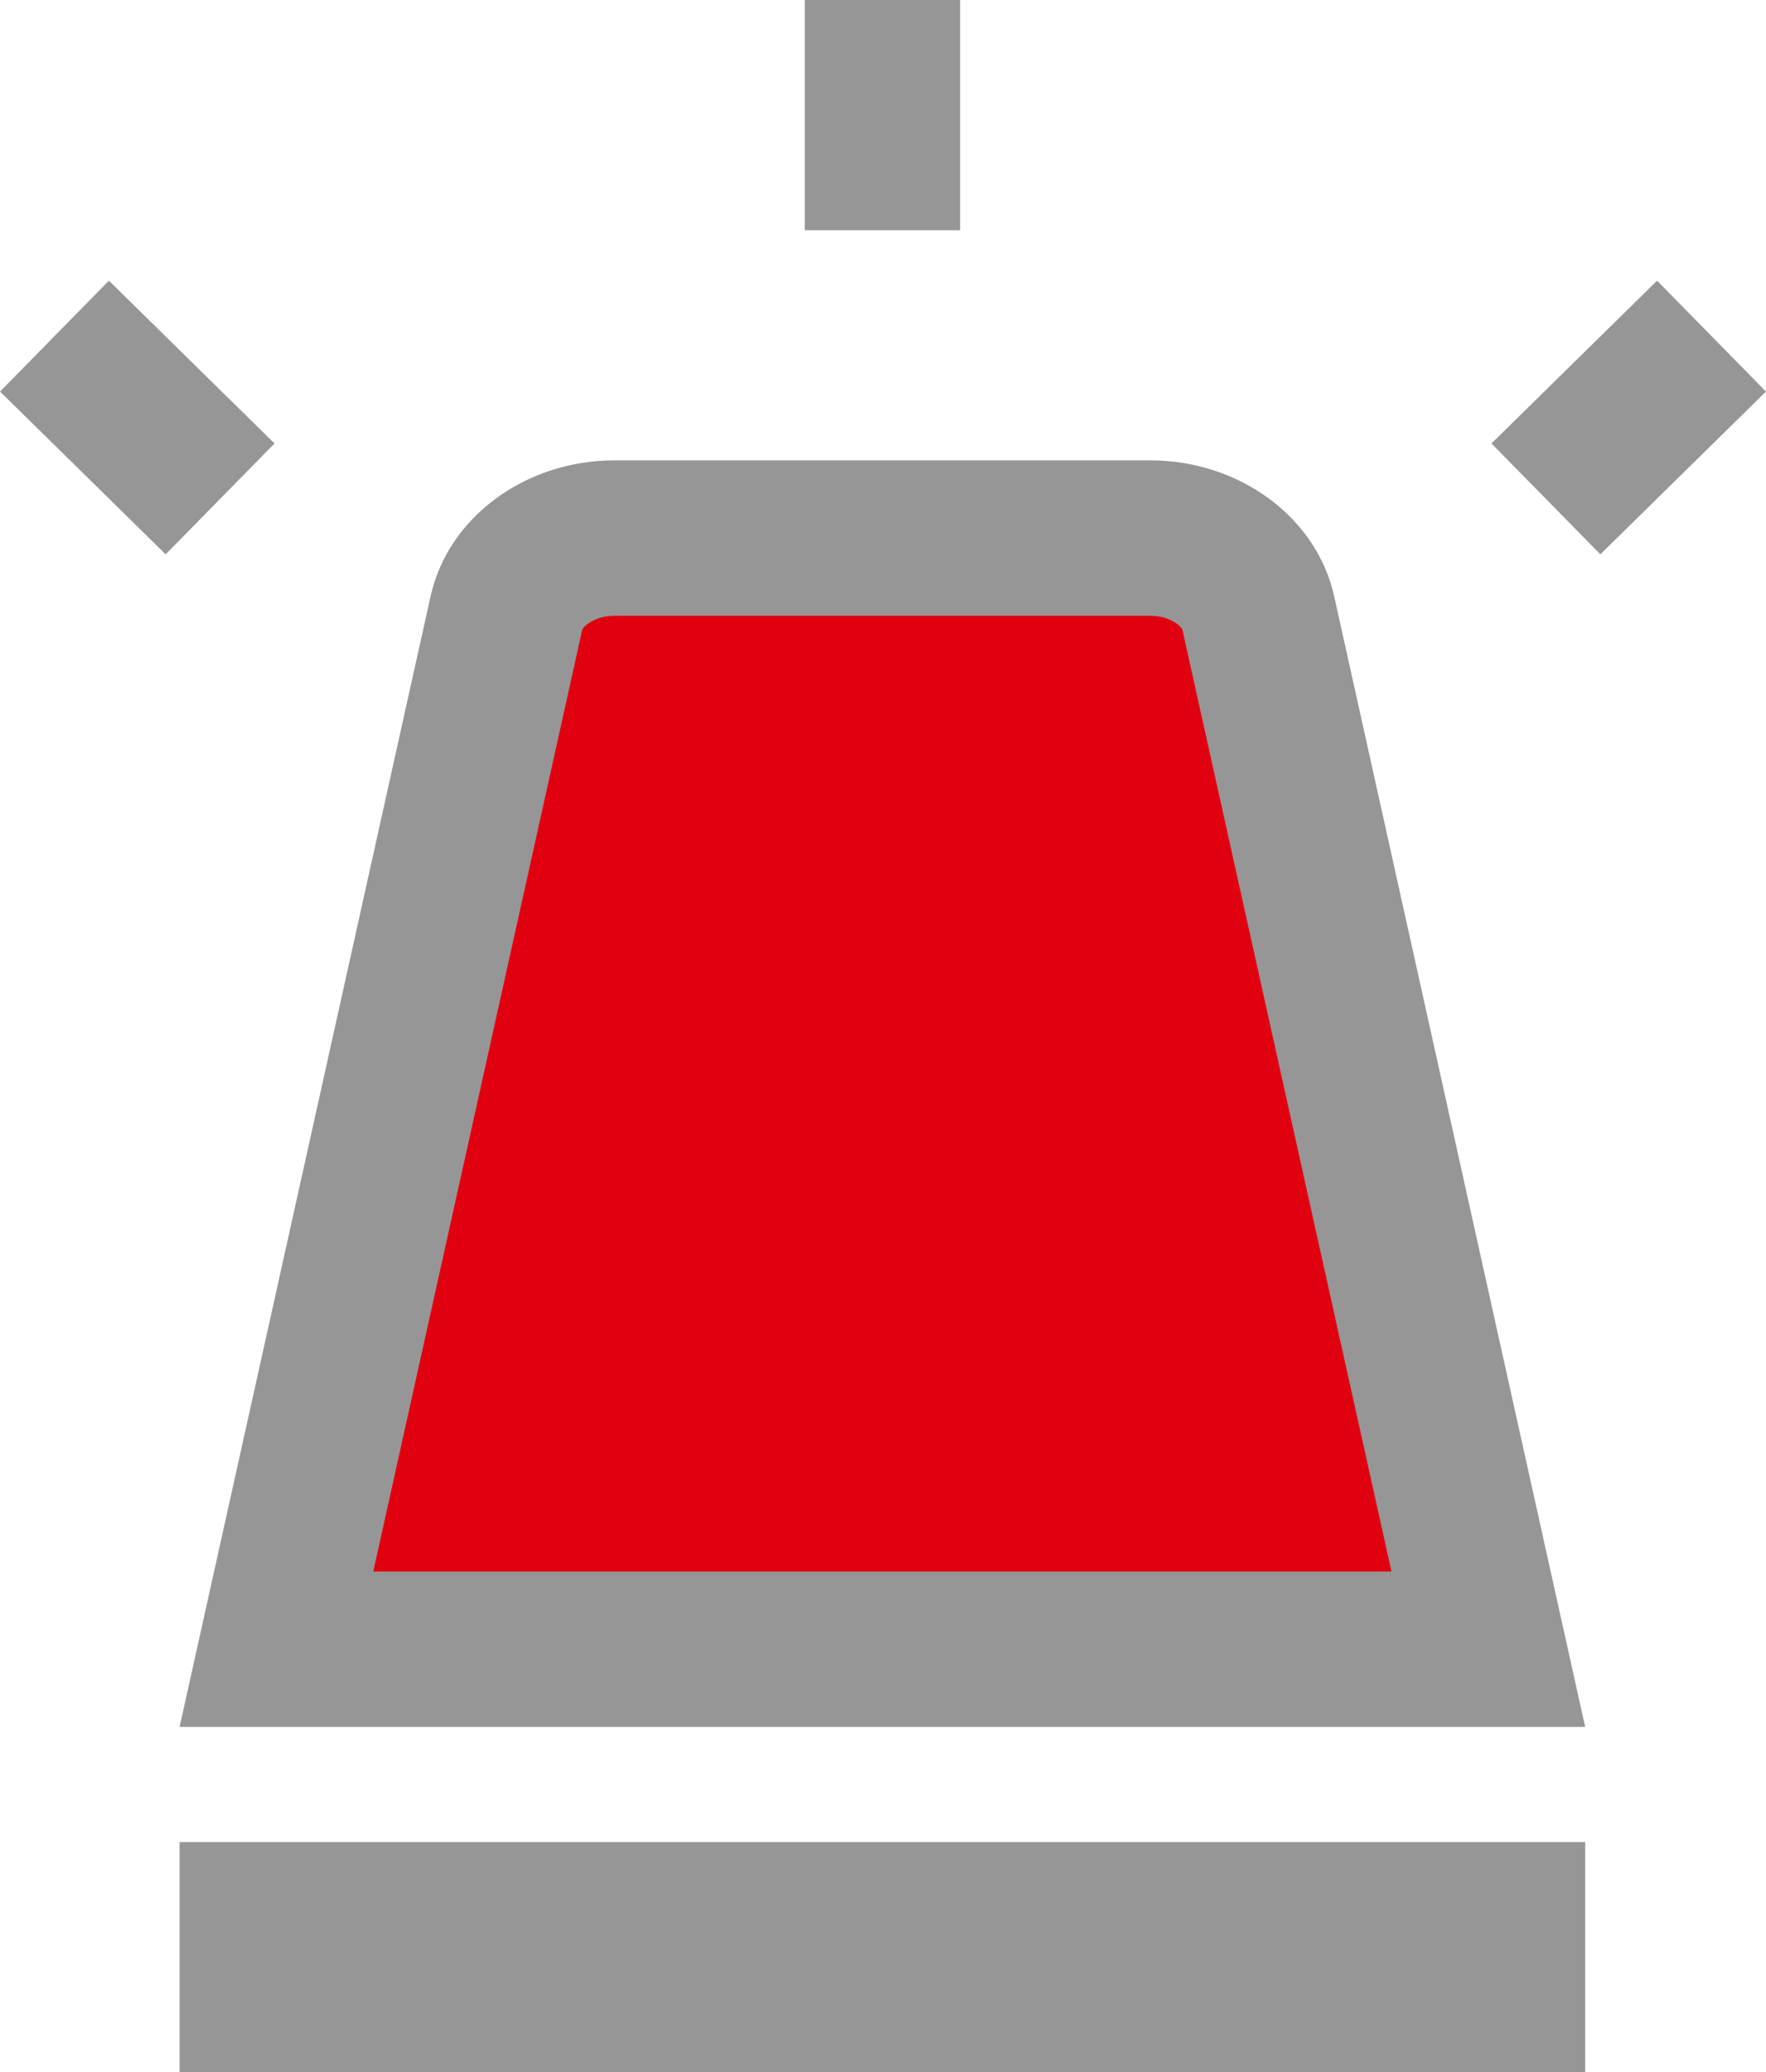 <svg xmlns="http://www.w3.org/2000/svg" width="17.051" height="20" viewBox="0 0 17.051 20">
  <g id="Groupe_338" data-name="Groupe 338" transform="translate(-89.286 -182.843)">
    <line id="Ligne_1220" data-name="Ligne 1220" y2="2.222" transform="translate(97.806 182.843)" fill="none" stroke="#969696" stroke-miterlimit="10" stroke-width="1.5"/>
    <line id="Ligne_1221" data-name="Ligne 1221" y1="1.571" x2="1.599" transform="translate(104.212 186.087)" fill="none" stroke="#969696" stroke-miterlimit="10" stroke-width="1.5"/>
    <rect id="Rectangle_1678" data-name="Rectangle 1678" width="13.571" height="2.222" transform="translate(91.02 200.621)" fill="#969696"/>
    <g id="Tracé_381" data-name="Tracé 381" fill="#e1000f" stroke-miterlimit="10">
      <path d="M 103.656 198.76 L 91.955 198.76 L 94.175 188.762 C 94.268 188.341 94.708 188.036 95.221 188.036 L 100.39 188.036 C 100.903 188.036 101.343 188.341 101.436 188.761 L 103.656 198.76 Z" stroke="none"/>
      <path d="M 102.721 198.01 L 100.703 188.923 C 100.696 188.891 100.585 188.786 100.39 188.786 L 95.221 188.786 C 95.026 188.786 94.915 188.891 94.907 188.924 L 92.89 198.01 L 102.721 198.01 M 104.591 199.51 L 91.02 199.51 L 93.443 188.599 C 93.612 187.836 94.356 187.286 95.221 187.286 L 100.39 187.286 C 101.255 187.286 101.999 187.836 102.168 188.599 L 104.591 199.51 Z" stroke="none" fill="#969696"/>
    </g>
    <line id="Ligne_1222" data-name="Ligne 1222" x1="1.599" y1="1.571" transform="translate(89.812 186.087)" fill="none" stroke="#969696" stroke-miterlimit="10" stroke-width="1.5"/>
  </g>
</svg>
